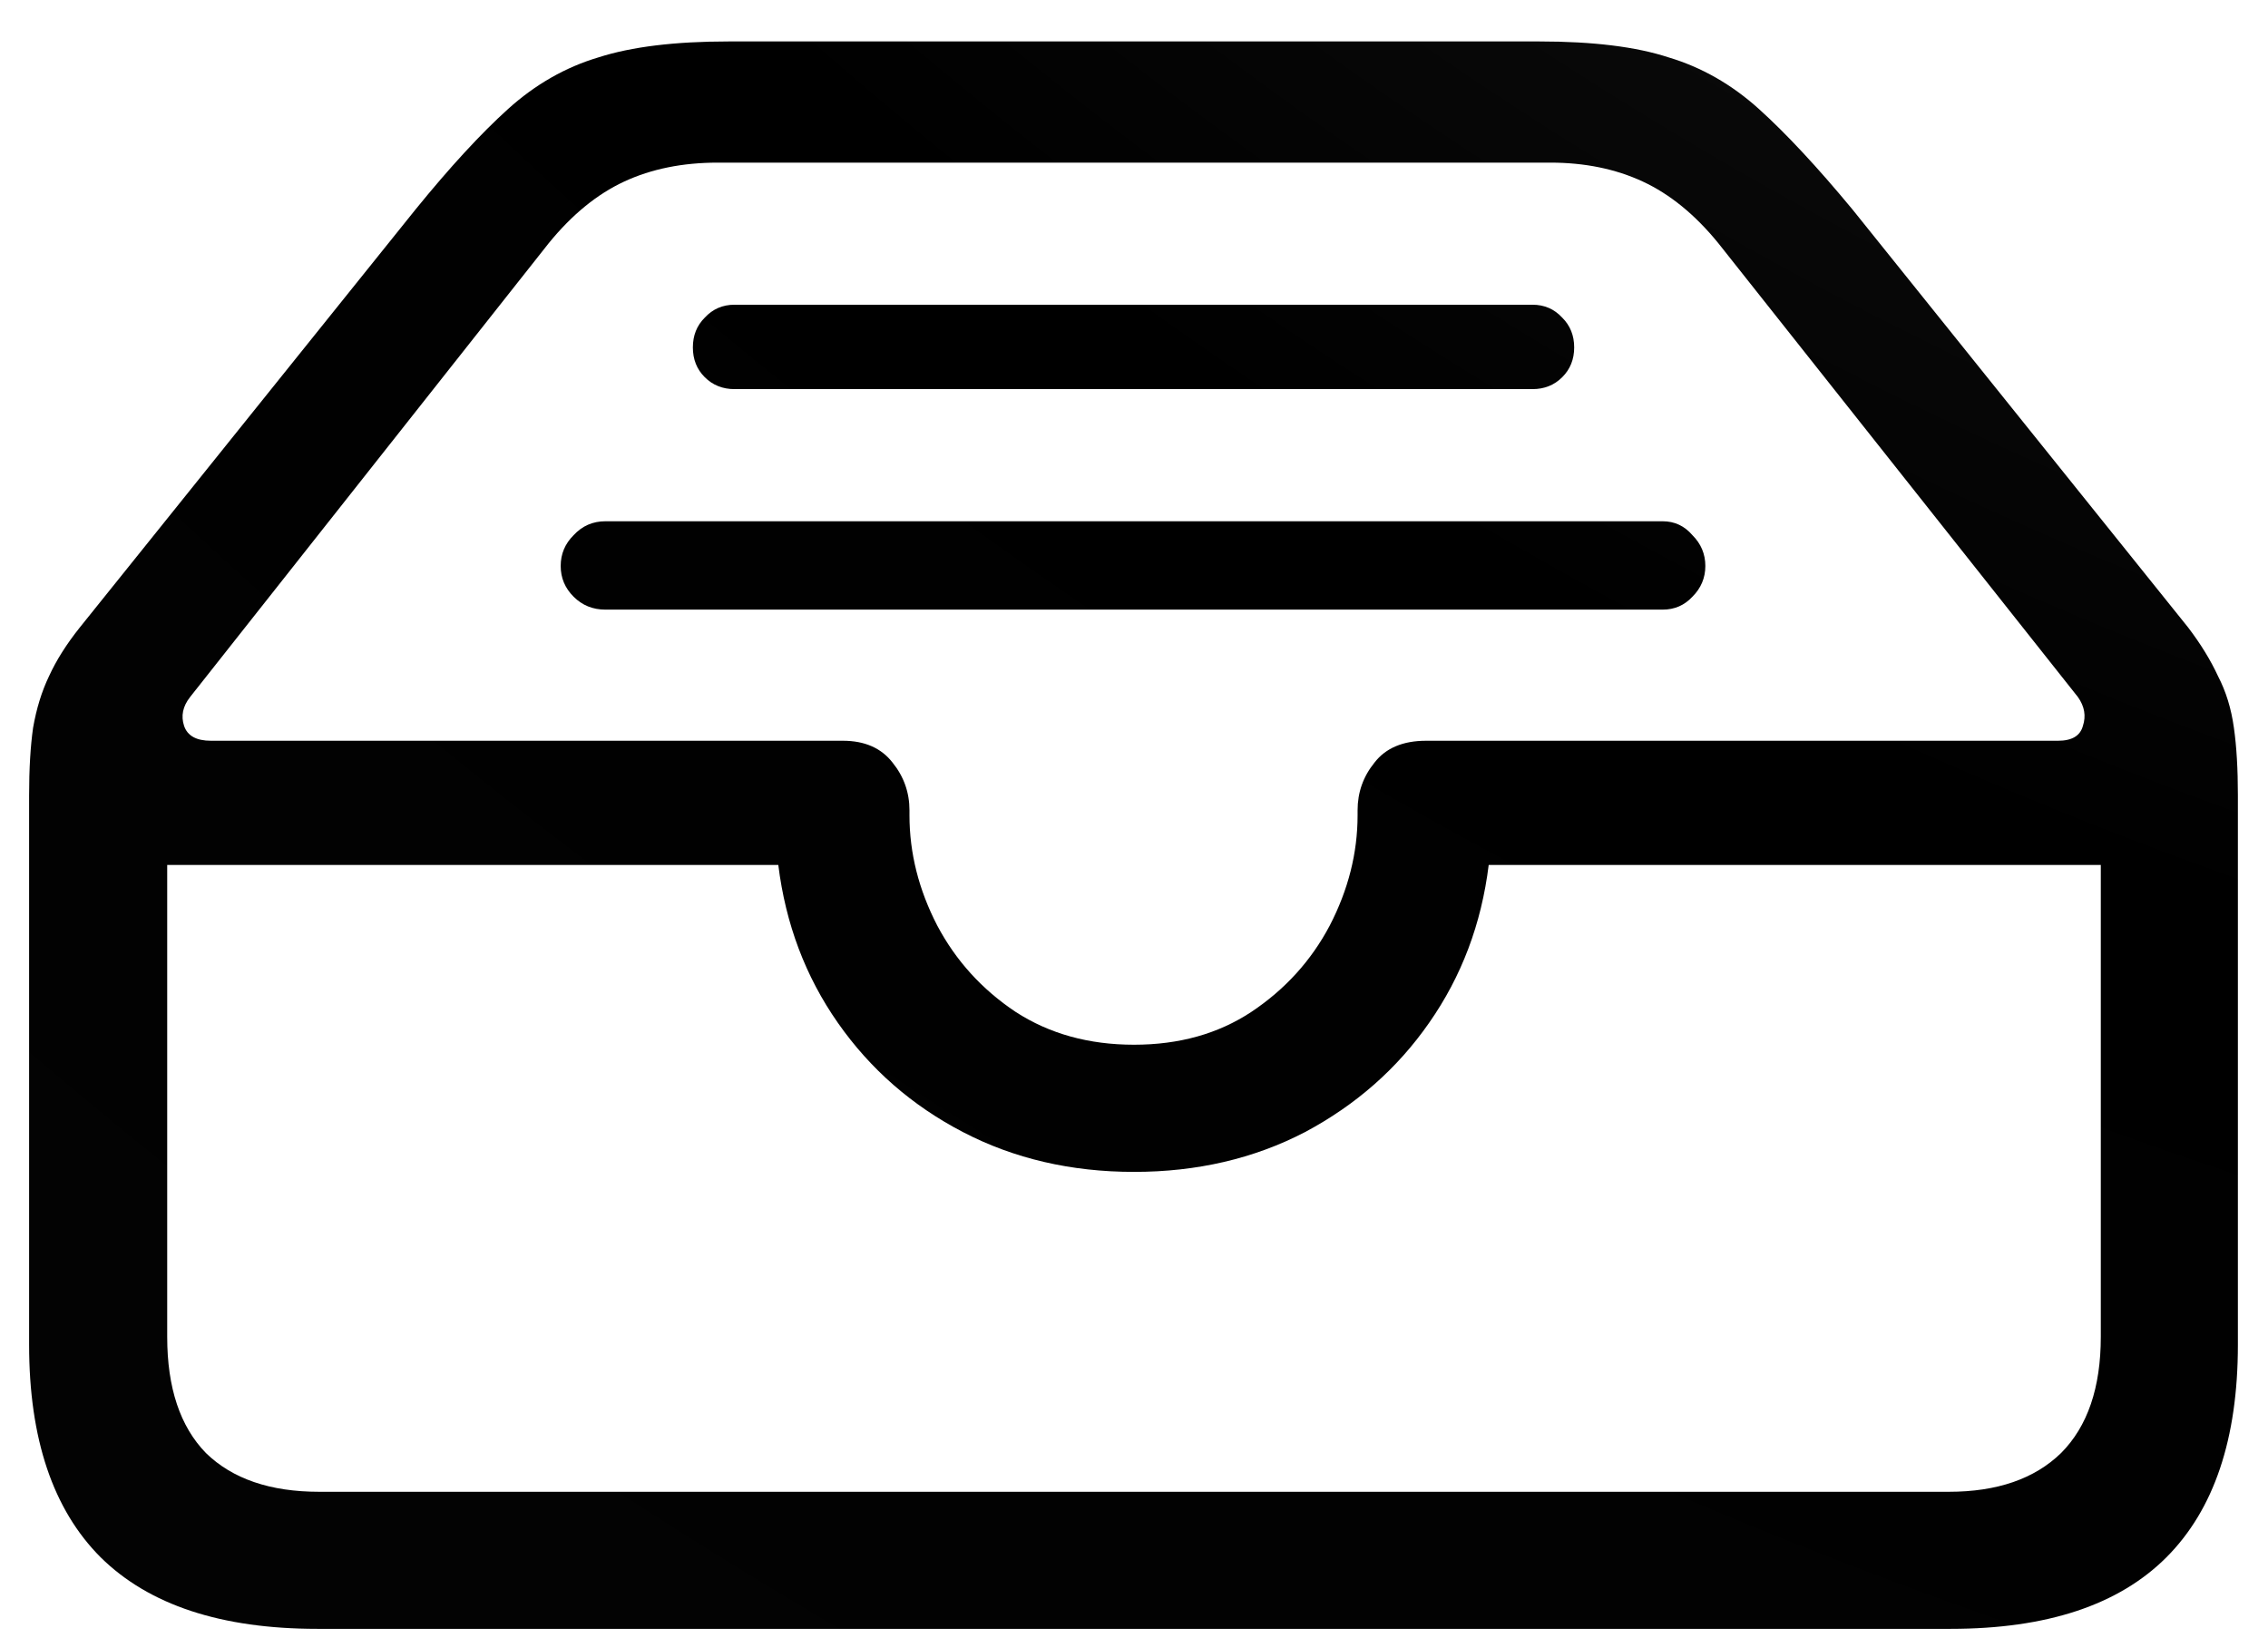 <svg width="36" height="26" viewBox="0 0 36 26" fill="none" xmlns="http://www.w3.org/2000/svg">
<path d="M5.036 25.861C3.511 25.861 2.365 25.483 1.598 24.726C0.841 23.968 0.462 22.843 0.462 21.35V12.629C0.462 12.208 0.483 11.851 0.525 11.556C0.578 11.251 0.662 10.978 0.778 10.736C0.893 10.484 1.056 10.226 1.266 9.963L6.597 3.324C7.144 2.651 7.633 2.12 8.064 1.731C8.495 1.342 8.973 1.068 9.499 0.911C10.025 0.742 10.714 0.658 11.565 0.658H24.435C25.286 0.658 25.97 0.742 26.485 0.911C27.011 1.068 27.489 1.342 27.92 1.731C28.351 2.12 28.846 2.651 29.403 3.324L34.733 9.963C34.933 10.226 35.091 10.484 35.207 10.736C35.333 10.978 35.417 11.251 35.459 11.556C35.501 11.851 35.522 12.208 35.522 12.629V21.35C35.522 22.843 35.144 23.968 34.387 24.726C33.63 25.483 32.489 25.861 30.964 25.861H5.036ZM5.067 23.685H30.933C31.7 23.685 32.294 23.48 32.715 23.07C33.135 22.649 33.346 22.034 33.346 21.224V13.733H23.63C23.515 14.668 23.199 15.504 22.684 16.24C22.179 16.966 21.522 17.544 20.713 17.975C19.903 18.396 18.999 18.606 18 18.606C17.001 18.606 16.097 18.396 15.287 17.975C14.478 17.555 13.815 16.976 13.3 16.24C12.785 15.504 12.47 14.668 12.354 13.733H2.654V21.224C2.654 22.034 2.859 22.649 3.269 23.07C3.69 23.48 4.289 23.685 5.067 23.685ZM18 16.587C18.715 16.587 19.335 16.414 19.861 16.067C20.397 15.71 20.813 15.252 21.107 14.695C21.401 14.127 21.549 13.543 21.549 12.944V12.865C21.549 12.581 21.638 12.329 21.817 12.108C21.995 11.877 22.269 11.761 22.637 11.761H32.667C32.888 11.761 33.02 11.682 33.062 11.525C33.114 11.367 33.088 11.215 32.983 11.067L27.274 3.86C26.906 3.408 26.506 3.082 26.075 2.882C25.644 2.682 25.155 2.582 24.608 2.582H11.392C10.835 2.582 10.34 2.682 9.909 2.882C9.478 3.082 9.079 3.408 8.711 3.86L3.017 11.067C2.901 11.215 2.87 11.367 2.922 11.525C2.975 11.682 3.117 11.761 3.348 11.761H13.379C13.726 11.761 13.989 11.877 14.168 12.108C14.346 12.329 14.436 12.581 14.436 12.865V12.944C14.436 13.543 14.583 14.127 14.877 14.695C15.172 15.252 15.587 15.71 16.123 16.067C16.659 16.414 17.285 16.587 18 16.587ZM24.324 4.838C24.514 4.838 24.671 4.906 24.797 5.043C24.924 5.169 24.987 5.327 24.987 5.516C24.987 5.705 24.924 5.863 24.797 5.989C24.671 6.115 24.514 6.178 24.324 6.178H11.66C11.471 6.178 11.313 6.115 11.187 5.989C11.06 5.863 10.998 5.705 10.998 5.516C10.998 5.327 11.06 5.169 11.187 5.043C11.313 4.906 11.471 4.838 11.66 4.838H24.324ZM26.39 8.276C26.58 8.276 26.737 8.349 26.864 8.497C27 8.633 27.069 8.796 27.069 8.986C27.069 9.175 27 9.338 26.864 9.474C26.737 9.611 26.58 9.679 26.39 9.679H9.61C9.41 9.679 9.242 9.611 9.105 9.474C8.968 9.338 8.9 9.175 8.9 8.986C8.9 8.796 8.968 8.633 9.105 8.497C9.242 8.349 9.41 8.276 9.61 8.276H26.39Z" fill="url(#paint0_radial_238_14)"/>
<defs>
<radialGradient id="paint0_radial_238_14" cx="0" cy="0" r="1" gradientUnits="userSpaceOnUse" gradientTransform="translate(57.186 -56.678) rotate(132.182) scale(139.306 140.393)">
<stop stop-color="#474747"/>
<stop offset="0.526"/>
<stop offset="1" stop-color="#080808"/>
<stop offset="1" stop-color="#4A4A4A"/>
</radialGradient>
</defs>
</svg>
